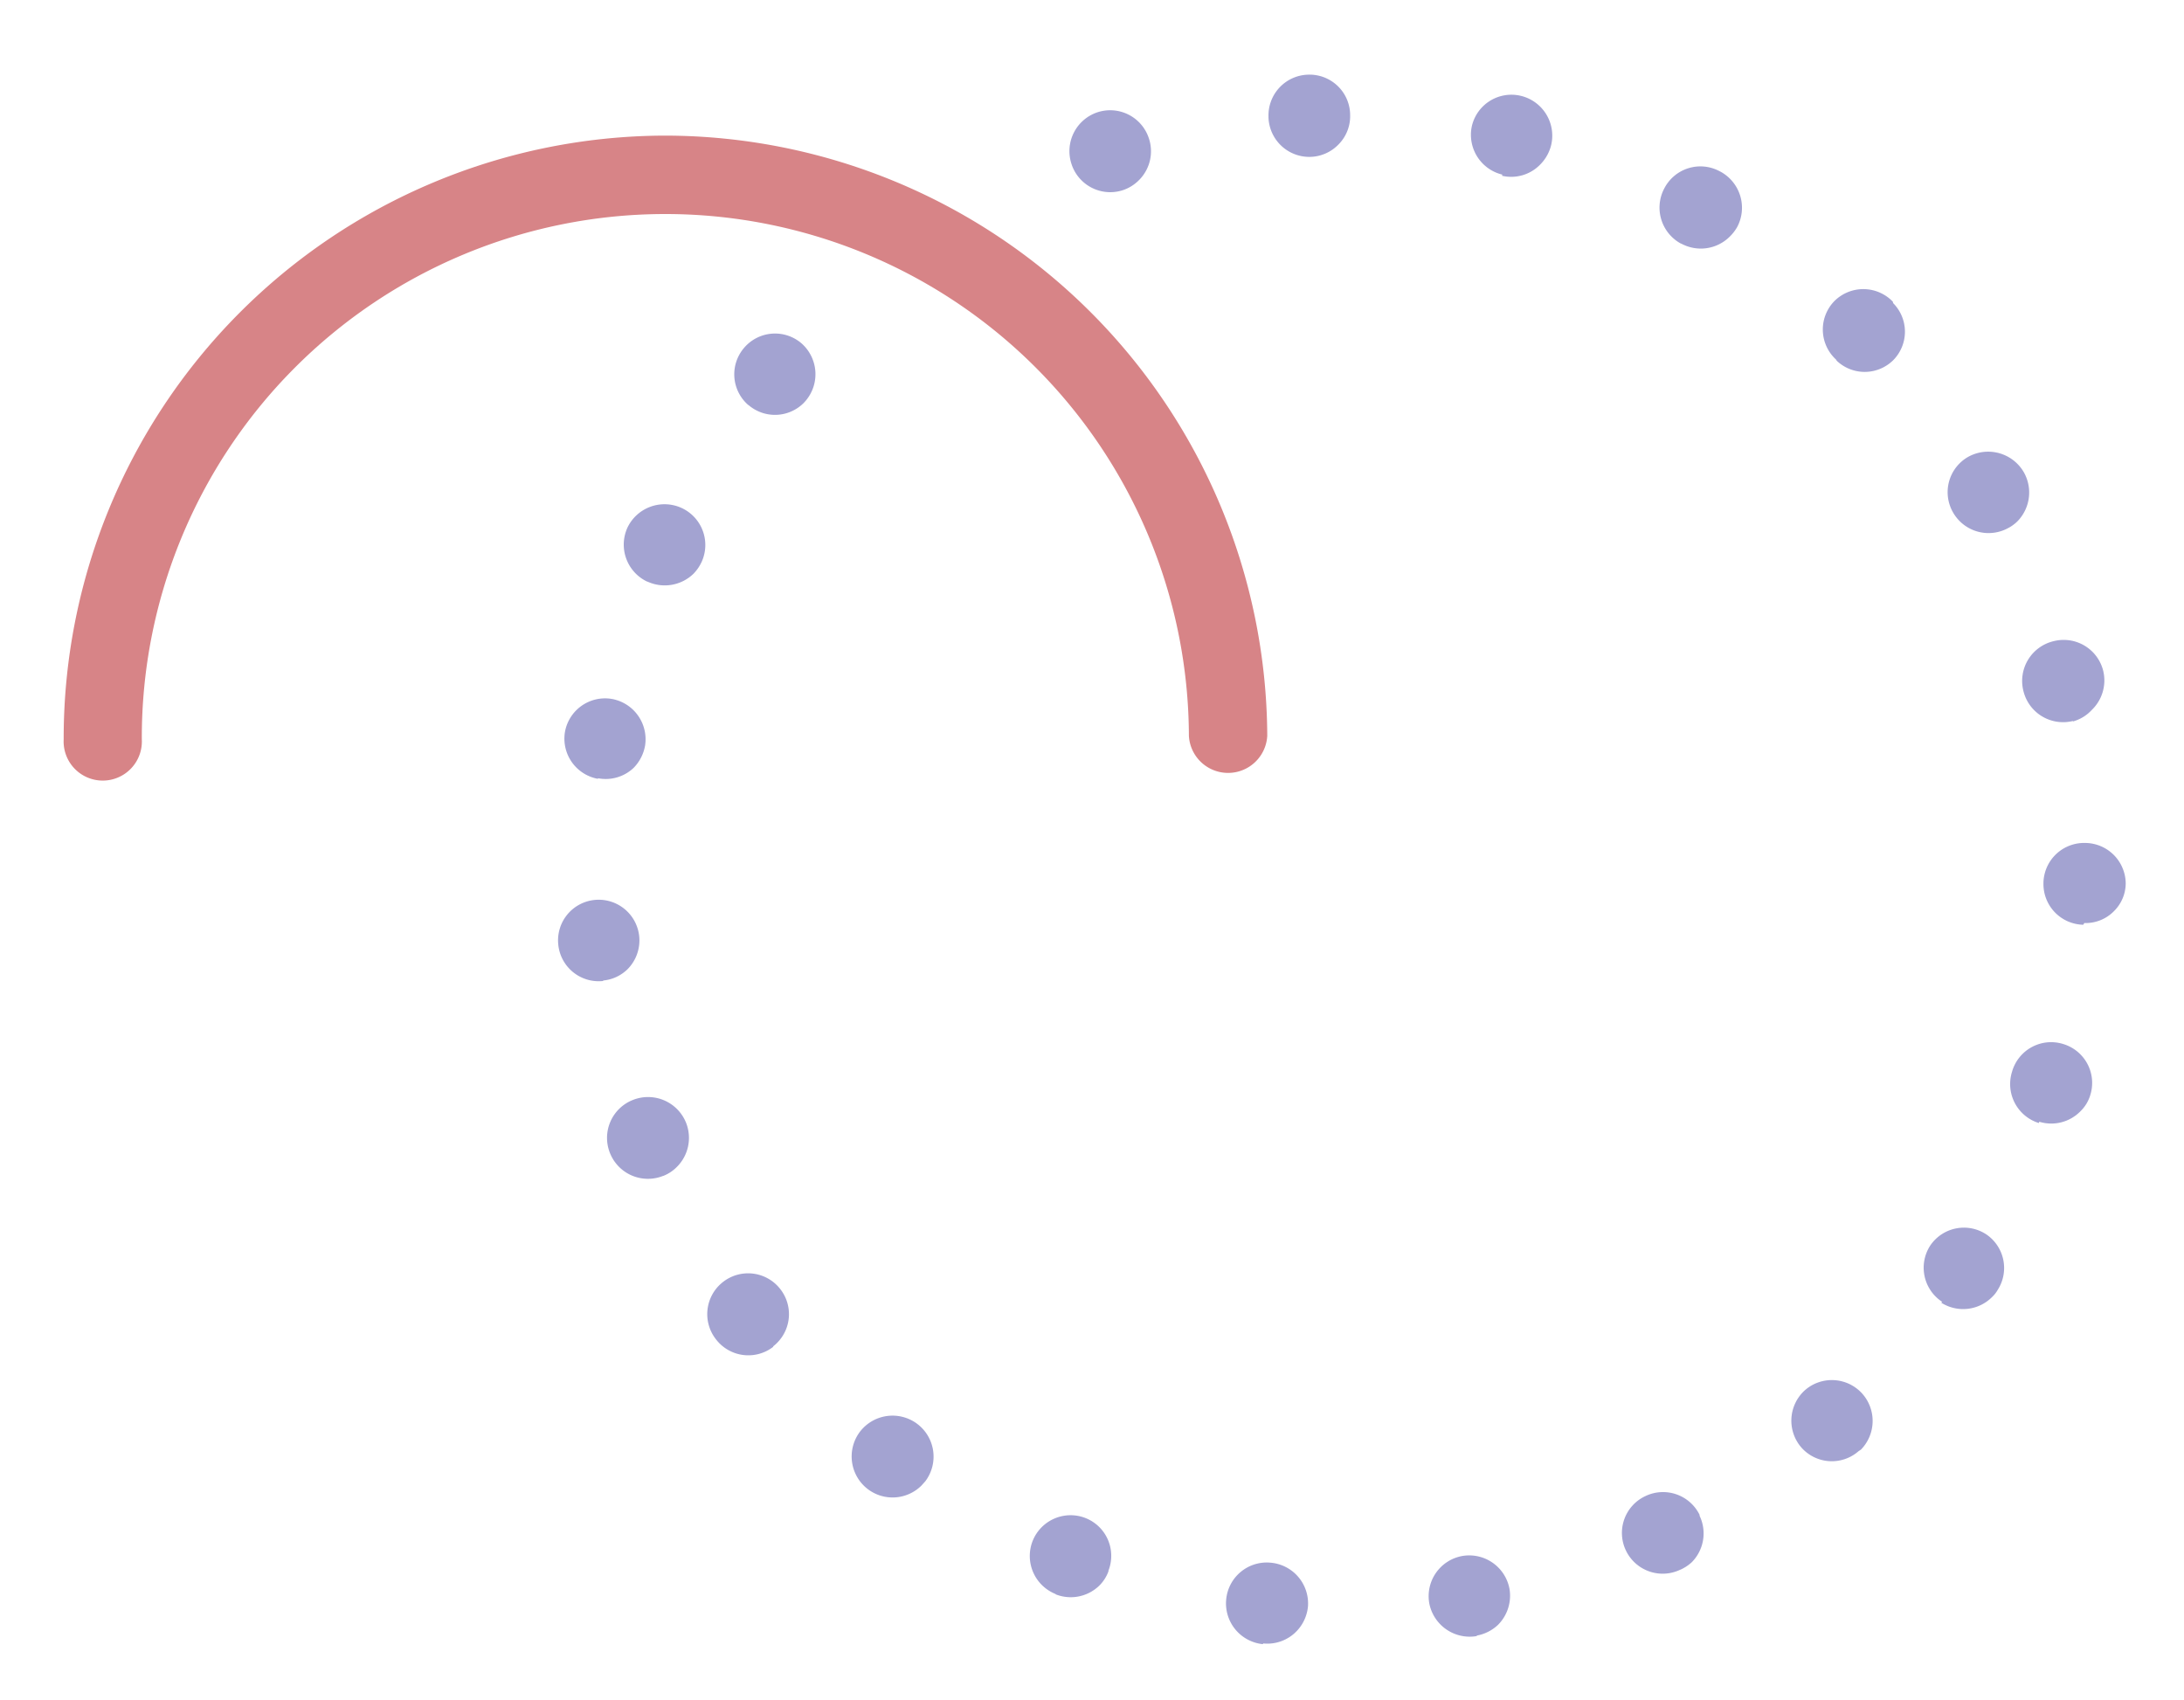 <svg id="Layer_1" data-name="Layer 1" xmlns="http://www.w3.org/2000/svg" viewBox="0 0 190.35 148.19"><defs><style>.cls-1{fill:#a3a3d1;}.cls-2{fill:#d78487;}</style></defs><title>abstract_8</title><g id="Graphic_Elements" data-name="Graphic Elements"><path id="패스_325" data-name="패스 325" class="cls-1" d="M162,126.47a3.54,3.54,0,0,1-5-.31h0a3.57,3.57,0,0,1,.32-5h0a3.56,3.56,0,0,1,5,.32h0a3.58,3.58,0,0,1-.13,4.87h0Zm7.28-13a3.55,3.55,0,0,1-1.06-4.89l0,0h0a3.54,3.54,0,0,1,4.89-1l0,0h0a3.54,3.54,0,0,1,1,4.85h0a2.51,2.51,0,0,1-.45.58h0a3.56,3.56,0,0,1-4.47.53Zm-22.83,23.34a3.55,3.55,0,0,1-4.74-1.67h0a3.54,3.54,0,0,1,1.67-4.73h0a3.55,3.55,0,0,1,4.75,1.62l0,.08h0a3.57,3.57,0,0,1-.69,4.06h0a3.76,3.76,0,0,1-1,.65Zm31.24-38.93a3.56,3.56,0,0,1-2.33-4.46h0A3.54,3.54,0,0,1,179.84,91h0a3.54,3.54,0,0,1,2.35,4.42v0h0a3.29,3.29,0,0,1-.87,1.44h0a3.55,3.55,0,0,1-3.58.91Zm-49,44.72a3.59,3.59,0,0,1-4.12-2.86h0a3.56,3.56,0,0,1,2.86-4.12h0a3.57,3.57,0,0,1,4.13,2.85h0a3.59,3.59,0,0,1-1,3.15h0A3.63,3.63,0,0,1,128.73,142.55Zm52.88-62A3.55,3.55,0,0,1,178.1,77v-.08h0a3.55,3.55,0,0,1,3.65-3.45h0A3.56,3.56,0,0,1,185.27,77v0h0a3.43,3.43,0,0,1-1,2.39h0a3.46,3.46,0,0,1-2.61,1.06Zm-71.51,62.7a3.57,3.57,0,0,1-3.19-3.89h0a3.55,3.55,0,0,1,3.86-3.21h0A3.57,3.57,0,0,1,114,140h0a3.6,3.6,0,0,1-1,2.18h0A3.54,3.54,0,0,1,110.1,143.24Zm70.61-80.46a3.56,3.56,0,0,1-4.31-2.59h0A3.56,3.56,0,0,1,179,55.88h0a3.55,3.55,0,0,1,4.31,2.59h0a3.57,3.57,0,0,1-1,3.41h0a3.49,3.49,0,0,1-1.64,1ZM92,138.93h0a3.57,3.57,0,0,1-2-4.62h0a3.56,3.56,0,0,1,4.61-2h0a3.54,3.54,0,0,1,2,4.58l0,.06h0a3.37,3.37,0,0,1-.79,1.24h0a3.57,3.57,0,0,1-3.81.77ZM175.07,46a3.56,3.56,0,0,1-4.85-1.34h0a3.54,3.54,0,0,1,1.3-4.83h0a3.59,3.59,0,0,1,4.87,1.33h0a3.59,3.59,0,0,1-.58,4.3h0a3.53,3.53,0,0,1-.77.56Zm-99.42,83.8h0a3.58,3.58,0,0,1-.71-5h0a3.58,3.58,0,0,1,5-.7h0a3.57,3.57,0,0,1,.71,5h0l-.33.37h0a3.57,3.57,0,0,1-4.67.33Zm84.41-98.42-.09-.09h0l-.07-.07h0a3.55,3.55,0,0,1,0-5l0,0h0a3.57,3.57,0,0,1,5,0h0l.09.1h0l0,.09h0a3.53,3.53,0,0,1,0,5l0,0h0A3.54,3.54,0,0,1,160.06,31.42Zm-92.66,86a3.55,3.55,0,0,1-5-.65h0a3.55,3.55,0,0,1,.62-5l0,0h0a3.55,3.55,0,0,1,5,.64v0h0a3.54,3.54,0,0,1-.29,4.67h0a3.38,3.38,0,0,1-.35.31Zm79.12-96.14a3.57,3.57,0,0,1-1.46-4.83h0v0a3.54,3.54,0,0,1,4.79-1.5l.1.05h0a3.58,3.58,0,0,1,1.45,4.84h0a3.81,3.81,0,0,1-.71.89h0a3.57,3.57,0,0,1-4.18.53ZM57.79,102.49a3.56,3.56,0,0,1-4.63-2h0a3.55,3.55,0,0,1,2-4.62h0a3.57,3.57,0,0,1,4.64,2h0A3.57,3.57,0,0,1,59,101.7h0a3.44,3.44,0,0,1-1.19.79Zm73.15-87.27A3.57,3.57,0,0,1,128.28,11v0h0a3.54,3.54,0,0,1,4.26-2.65h0a3.57,3.57,0,0,1,2.66,4.27v0h0a3.62,3.62,0,0,1-.94,1.7h0a3.52,3.52,0,0,1-3.35,1ZM52.58,85.5a3.54,3.54,0,0,1-3.92-3.14h0a3.54,3.54,0,0,1,3.14-3.92h0a3.55,3.55,0,0,1,3.91,3.15h0a3.57,3.57,0,0,1-1,2.87h0a3.5,3.5,0,0,1-2.15,1Zm61.71-71.83a3.56,3.56,0,0,1-3.73-3.37.22.22,0,0,1,0-.08h0a3.55,3.55,0,0,1,3.39-3.71h0a3.54,3.54,0,0,1,3.72,3.35v.08h0a3.49,3.49,0,0,1-1,2.64h0A3.54,3.54,0,0,1,114.29,13.67ZM52.11,67.88a3.56,3.56,0,0,1-2.87-4.09h0a3.55,3.55,0,0,1,4.1-2.87h0A3.57,3.57,0,0,1,56.22,65h0a3.68,3.68,0,0,1-1,1.93h0a3.53,3.53,0,0,1-3.1.9ZM97.82,16.59a3.55,3.55,0,0,1-4.44-2.32h0a3.57,3.57,0,0,1,2.29-4.49h0a3.55,3.55,0,0,1,4.47,2.3h0a3.55,3.55,0,0,1-.86,3.61h0A3.56,3.56,0,0,1,97.82,16.59ZM56.4,50.69A3.57,3.57,0,0,1,54.68,46h0a3.58,3.58,0,0,1,4.74-1.72h0A3.55,3.55,0,0,1,61.14,49v0h0a3.75,3.75,0,0,1-.69,1h0a3.6,3.6,0,0,1-4,.7Zm8.84-15.37a3.54,3.54,0,0,1-.39-5l0,0h0a3.54,3.54,0,0,1,5-.4l0,0h0a3.58,3.58,0,0,1,.38,5h0l-.17.19h0a3.54,3.54,0,0,1-4.85.17Z"/><path id="패스_326" data-name="패스 326" class="cls-2" d="M57.81,11.82a52.55,52.55,0,0,1,52.64,52.31,3.42,3.42,0,0,1-6.83,0,45.63,45.63,0,0,0-91.26.31,3.41,3.41,0,1,1-6.81,0h0A52.53,52.53,0,0,1,57.81,11.82Z"/></g></svg>